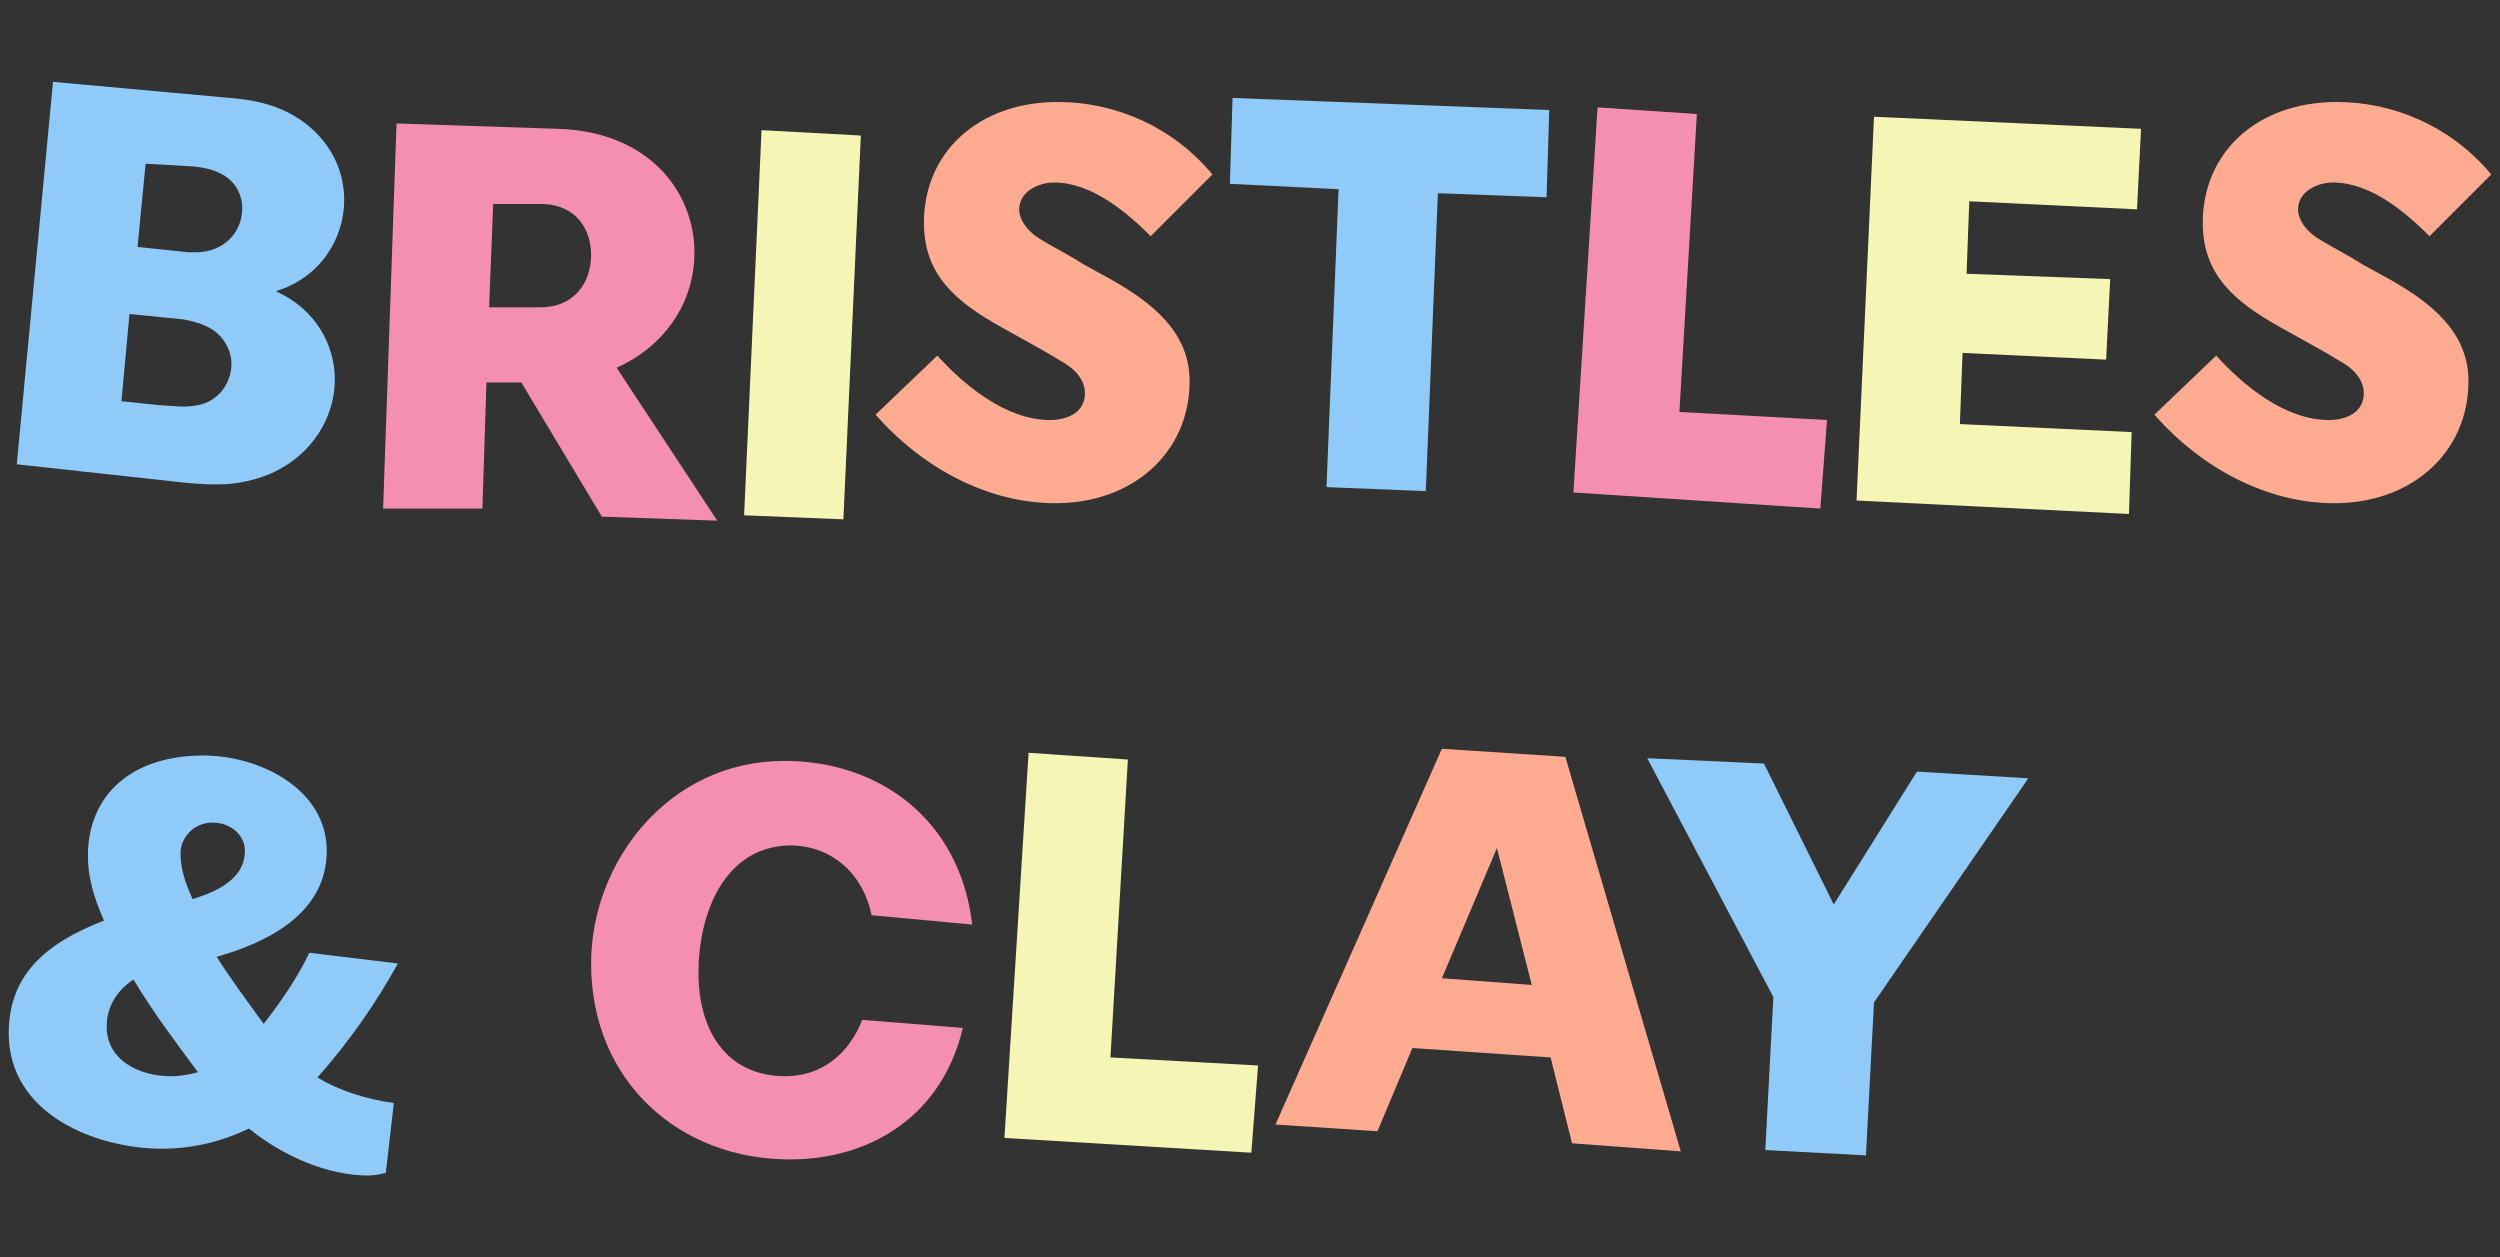 <?xml version="1.0" encoding="UTF-8"?><svg id="Layer_1" xmlns="http://www.w3.org/2000/svg" viewBox="0 0 186.3 93.7"><rect x="0" y="0" width="186.3" height="93.7" fill="#333333" stroke="none"/><defs><style>.cls-1{isolation:isolate;}.cls-2{fill:#f48fb1;}.cls-2,.cls-3,.cls-4,.cls-5{stroke-width:0px;}.cls-3{fill:#90caf9;}.cls-4{fill:#ffab91;}.cls-5{fill:#f5f5b5;}</style></defs><g class="cls-1"><path class="cls-3" d="M25.65,14.9c0,2.9-1.8,5.8-5.1,6.8,2.9,1.3,4.4,3.9,4.4,6.6s-1.6,5.6-4.8,7c-1.2.5-2.5.8-4,.8-.4,0-.8,0-2.1-.1l-12.8-1.4L3.95,6.1l13.2,1.2c2.5.2,4,.8,5.2,1.6,2.2,1.5,3.3,3.7,3.3,6ZM13.55,30.3c1.1,0,1.9-.2,2.5-.7.8-.6,1.2-1.6,1.2-2.5,0-.8-.4-1.7-1.1-2.3-.6-.5-1.4-.8-2.5-1l-4-.4-.6,6.5,2.9.3,1.6.1ZM14.65,18.8c.7,0,1.4-.2,2-.6.9-.6,1.4-1.6,1.4-2.7,0-.9-.4-1.8-1.3-2.4-.5-.3-1.2-.6-2.4-.7l-3.5-.2-.6,6.2,3.8.4h.6Z"/></g><g class="cls-1"><path class="cls-2" d="M38.85,28.5h-2.6l-.3,9.4h-7.4l1-28.7,12,.4c6.9.2,10.2,4.8,10.2,9.2,0,4.1-2.6,7.2-5.8,8.6l7.5,11.4-8.6-.3-6-10ZM40.25,22.9c2.6,0,3.8-1.9,3.8-3.9,0-1.8-1-3.7-3.6-3.8h-3.7s-.3,7.7-.3,7.7h3.8Z"/></g><g class="cls-1"><path class="cls-5" d="M55.45,38.4l1.3-28.7,7.4.4-1.3,28.6-7.4-.3Z"/></g><g class="cls-1"><path class="cls-4" d="M78.65,37.5c-5,0-9.9-2.6-13.4-6.6l4.6-4.4c2,2.2,5.1,4.8,8.4,4.8,1.2,0,2.6-.5,2.6-2,0-.8-.5-1.7-1.8-2.4-.8-.5-1.7-1-2.6-1.5l-1.8-1c-3.4-1.9-5.8-3.9-5.8-7.8,0-5.2,4-9,10-9,4.2,0,8.5,1.8,11.5,5.4l-4.6,4.6c-1.8-1.8-4.4-4-7.2-4-1.2,0-2.6.7-2.6,2,0,.7.5,1.6,1.7,2.3,1,.6,2,1.1,3.1,1.8l2,1.1c3.2,1.8,5.9,4,5.9,7.6,0,5.3-4.2,9.1-10,9.1Z"/></g><g class="cls-1"><path class="cls-3" d="M115.25,14.7l-8.1-.3-.9,22.2-7.4-.3.9-22.2-8.1-.4.2-6.4,23.6.9-.2,6.5Z"/></g><g class="cls-1"><path class="cls-2" d="M135.65,37.9l-18.4-1.2,1.8-28.7,7.4.5-1.3,22.2,11,.6-.5,6.6Z"/></g><g class="cls-1"><path class="cls-5" d="M158.65,38.3l-20.3-1,1.3-28.6,19.9.9-.3,6-12.5-.6-.2,5.4,10.7.4-.3,6-10.7-.5-.2,5.3,12.8.6-.2,6.1Z"/></g><g class="cls-1"><path class="cls-4" d="M173.95,37.5c-5,0-9.9-2.6-13.4-6.6l4.6-4.4c2,2.2,5.1,4.8,8.4,4.8,1.2,0,2.6-.5,2.6-2,0-.8-.5-1.7-1.8-2.4-.8-.5-1.7-1-2.6-1.5l-1.8-1c-3.4-1.9-5.8-3.9-5.8-7.8,0-5.2,4-9,10-9,4.2,0,8.5,1.8,11.5,5.4l-4.6,4.6c-1.8-1.8-4.4-4-7.2-4-1.2,0-2.6.7-2.6,2,0,.7.5,1.6,1.7,2.3,1,.6,2,1.1,3.1,1.8l2,1.1c3.2,1.8,5.9,4,5.9,7.6,0,5.3-4.2,9.1-10,9.1Z"/></g><g class="cls-1"><path class="cls-3" d="M27.45,87.6c-3,0-6.3-1.4-8.9-3.5-2.1,1-4.2,1.5-6.5,1.5-4.8,0-11.4-2.5-11.4-8.6,0-4.3,2.7-6.7,7.1-8.4-.8-1.8-1.2-3.3-1.2-4.8,0-4.6,3.3-7.5,8.6-7.5,4.2,0,9.2,2.5,9.2,7.1s-4.3,6.8-8.2,7.9c1,1.6,2.2,3.2,3.5,5,1.4-1.8,2.6-3.6,3.4-5.3l6.6.8c-1.6,2.9-3.6,5.8-6,8.5,1.7,1,3.6,1.6,5.7,1.9l-.6,5.2c-.4.1-.9.2-1.3.2ZM9.95,73c-1.1.7-2,1.9-2,3.5,0,2.5,2.4,3.7,4.8,3.7.6,0,1.3-.1,2-.3-1.7-2.3-3.3-4.4-4.8-6.9ZM18.25,63.4c0-1.2-1.1-2.1-2.4-2.1-1.4,0-2.4,1.1-2.4,2.3,0,1,.3,2.1.9,3.4,1.6-.5,3.9-1.4,3.9-3.6Z"/></g><g class="cls-1"><path class="cls-2" d="M52.05,72.5c0,4.2,2,7.7,6.5,7.7,2.6,0,4.7-1.6,5.7-4.2l7.5.6c-1.5,6.4-6.7,9.8-12.9,9.8-8.2,0-14.8-5.8-14.8-14.6,0-7.6,5.8-15.1,14.4-15.1,7.1,0,13.1,4.4,14,12.2l-7.5-.7c-.6-3-2.9-5.2-6.1-5.2-4.9.1-6.8,5.1-6.8,9.5Z"/></g><g class="cls-1"><path class="cls-5" d="M93.25,85.9l-18.4-1.1,1.8-28.7,7.4.5-1.3,22.2,11,.6-.5,6.5Z"/></g><g class="cls-1"><path class="cls-4" d="M115.55,78.8l-10.3-.7-2.6,6.2-7.6-.5,12.4-28,9.2.6,8.6,29.4-8.1-.6-1.6-6.4ZM107.45,72.9l6.7.5-2.6-10.2-4.1,9.7Z"/></g><g class="cls-1"><path class="cls-3" d="M151.15,58l-11.5,16.7-.6,11.4-7.5-.4.6-11.4-9.4-17.8,8.7.4,5.2,10.5,6.2-9.9,8.3.5Z"/></g></svg>